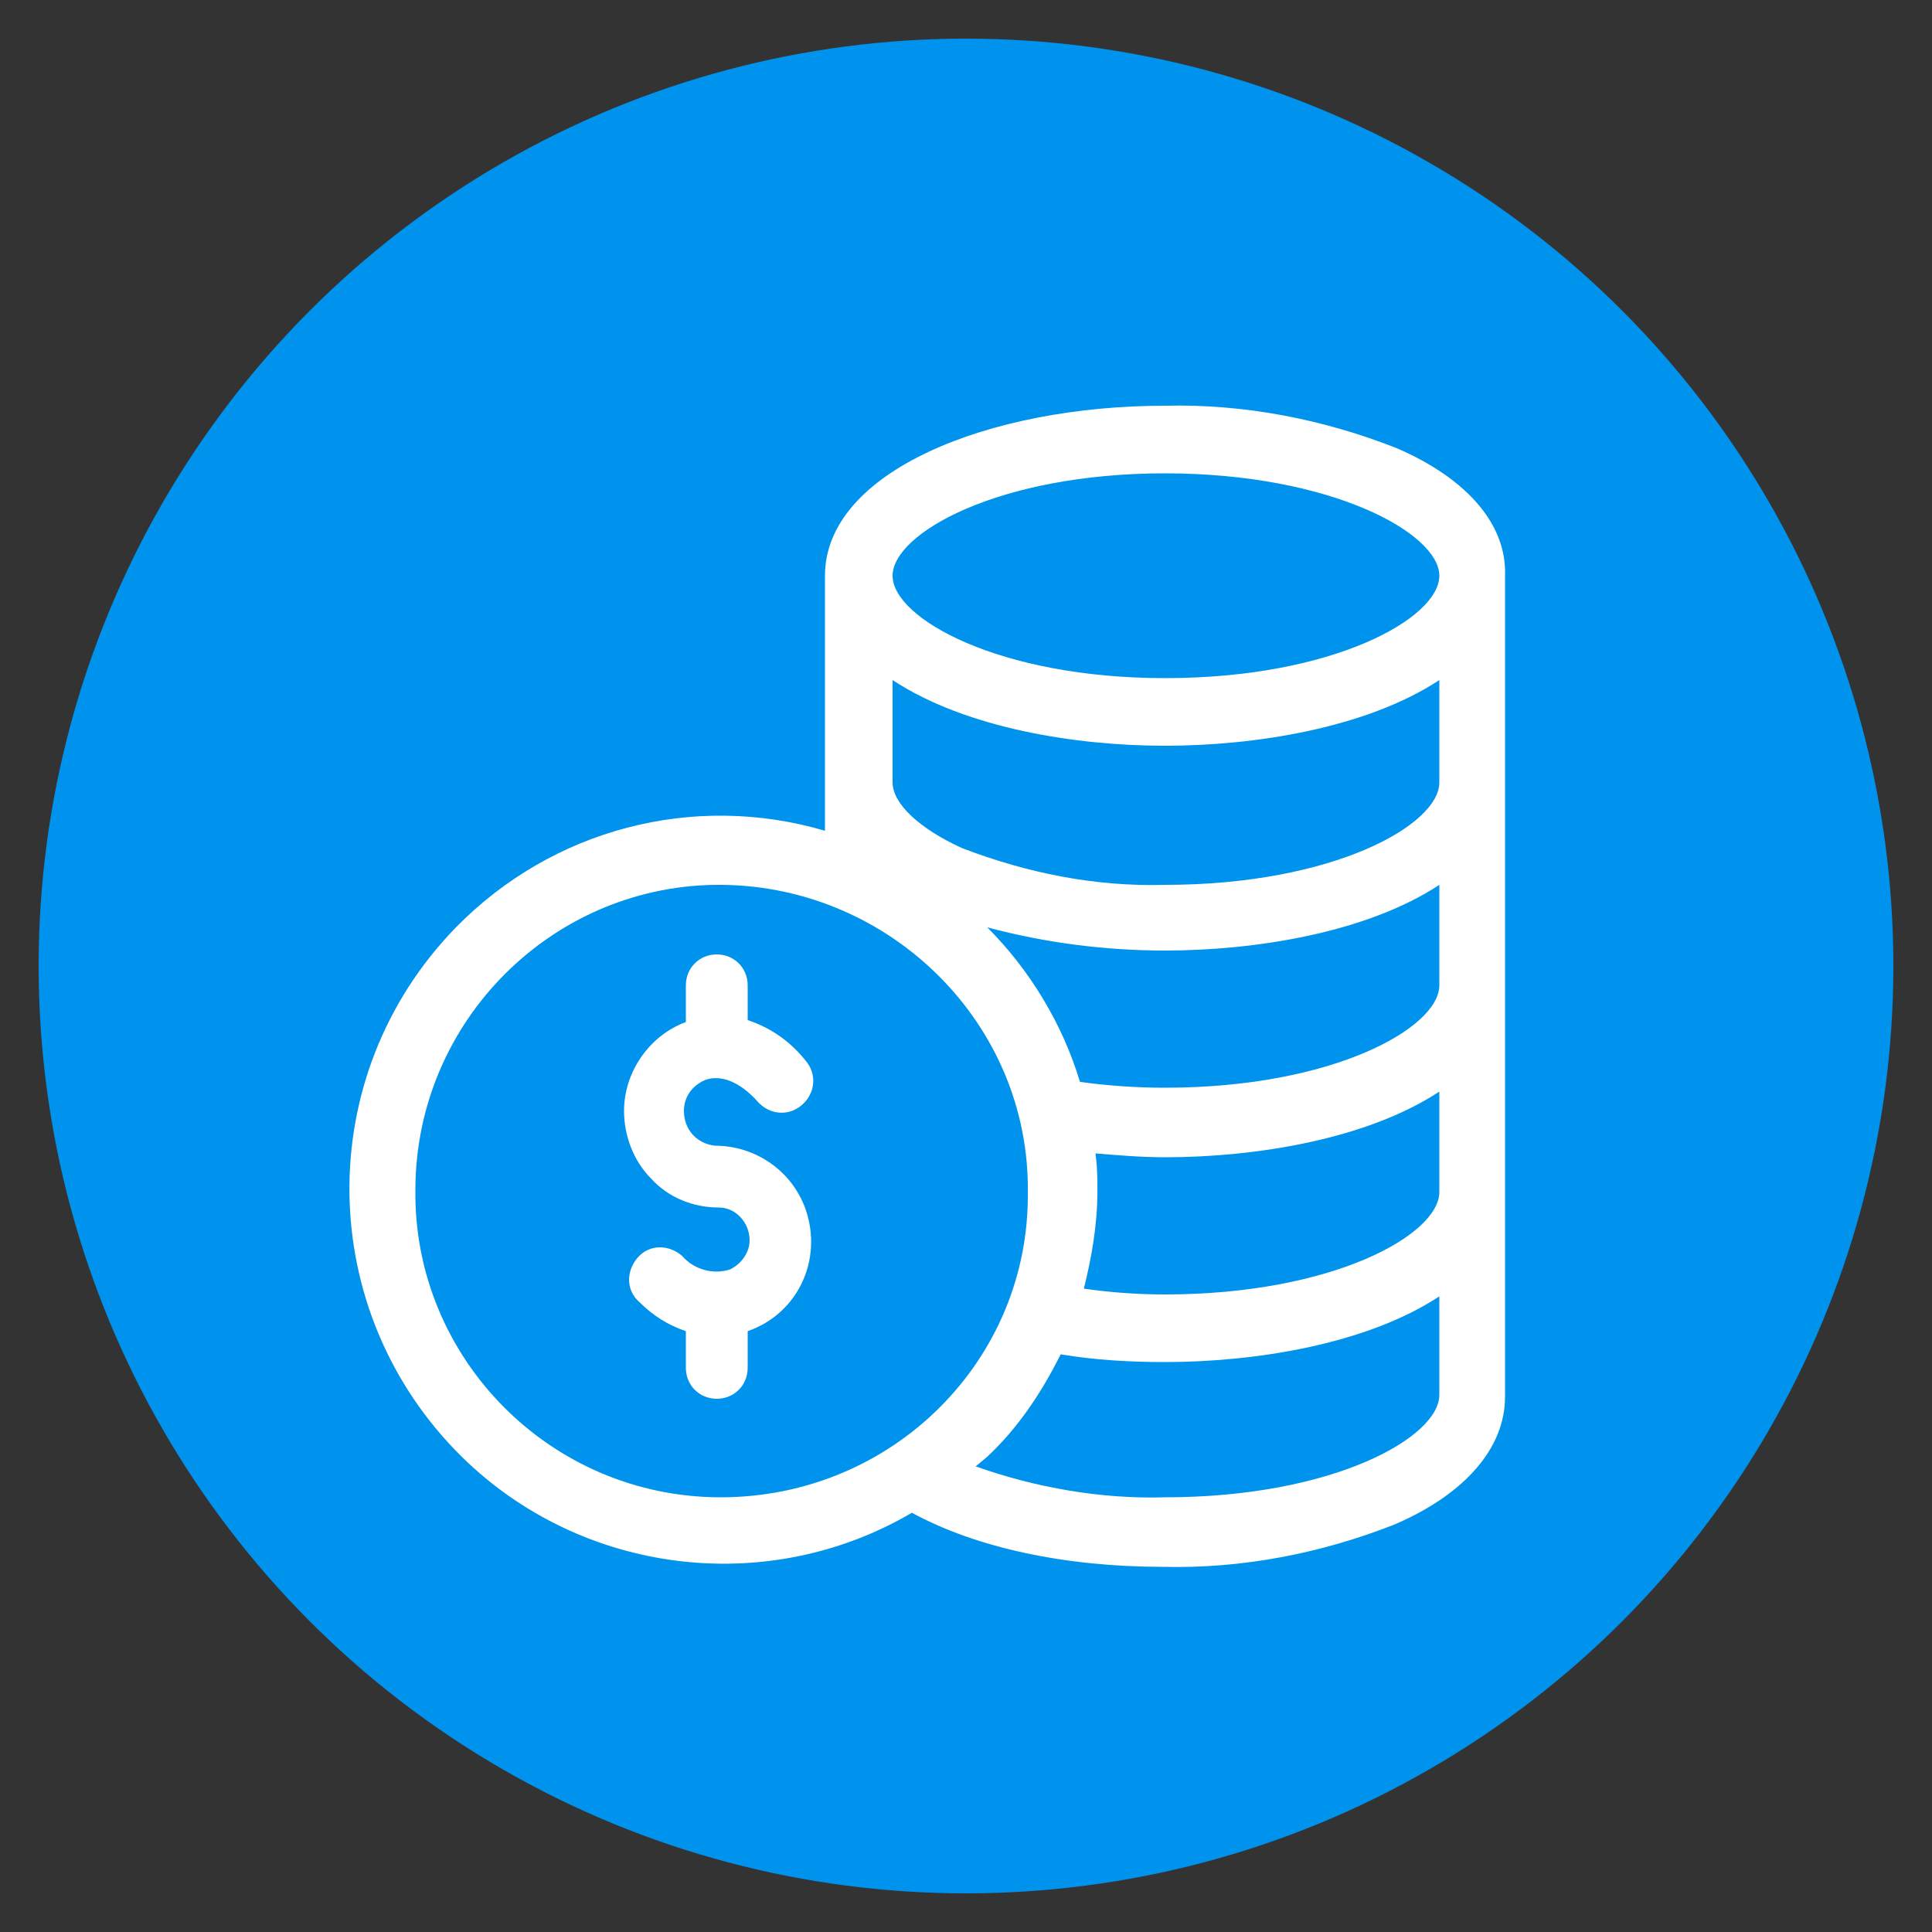 <?xml version="1.0" encoding="utf-8"?>
<!-- Generator: Adobe Illustrator 24.3.0, SVG Export Plug-In . SVG Version: 6.00 Build 0)  -->
<svg version="1.1" id="Layer_1" xmlns="http://www.w3.org/2000/svg" xmlns:xlink="http://www.w3.org/1999/xlink" x="0px" y="0px"
	 viewBox="0 0 100 100" style="enable-background:new 0 0 100 100;" xml:space="preserve">
<rect x="0" y="0" width="100" height="100" fill="#333333" stroke="none"/>
<style type="text/css">
	.st0{fill:#0093ED;}
	.st1{fill:#FFFFFF;}
</style>
<circle class="st0" cx="50" cy="50" r="48"/>
<path class="st1" d="M37,59.3c-0.9-0.1-1.6-0.8-1.6-1.8c0-0.7,0.4-1.3,1.1-1.6c0.8-0.3,1.8,0.1,2.7,1.1c0.6,0.7,1.6,0.8,2.3,0.2
	c0,0,0,0,0,0c0.7-0.6,0.8-1.6,0.2-2.3c-0.8-1-1.8-1.7-3-2.1V51c0-0.9-0.7-1.6-1.6-1.6c-0.9,0-1.6,0.7-1.6,1.6v1.9l0,0
	c-1.9,0.7-3.2,2.6-3.2,4.6c0,1.3,0.5,2.6,1.4,3.5c0.9,1,2.2,1.5,3.5,1.5c0.9,0,1.6,0.8,1.6,1.7c0,0.6-0.4,1.2-1,1.5
	c-0.9,0.3-1.9,0-2.5-0.7c-0.7-0.6-1.7-0.6-2.3,0.1c-0.6,0.7-0.6,1.7,0.1,2.3l0,0c0.7,0.7,1.5,1.2,2.4,1.5v1.9c0,0.9,0.7,1.6,1.6,1.6
	c0.9,0,1.6-0.7,1.6-1.6v-1.9c2.6-0.9,3.9-3.7,3-6.3C41,60.6,39.1,59.3,37,59.3L37,59.3z"/>
<path class="st1" d="M72.3,23.2c-3.8-1.5-7.9-2.3-12-2.2c-9.1,0-17.6,3.4-17.6,8.8V43c-6.8-2-14.1-0.1-19.1,5
	c-7.5,7.7-7.3,19.9,0.3,27.4c6.2,6.1,15.8,7.3,23.3,2.9c3.3,1.8,7.9,2.8,13,2.8c4.1,0.1,8.2-0.7,12-2.2c3.7-1.6,5.7-4,5.7-6.6V29.8
	C78,27.2,76,24.8,72.3,23.2z M37.3,77.5c-8.8,0-15.9-7.2-15.8-15.9c0-8.8,7.2-15.9,15.9-15.8s15.9,7.2,15.8,15.9c0,0,0,0,0,0
	C53.3,70.4,46.2,77.5,37.3,77.5C37.4,77.5,37.4,77.5,37.3,77.5z M74.5,72.2c0,2.2-5.5,5.3-14.2,5.3c-3.3,0.1-6.7-0.5-9.8-1.6
	l0.6-0.5c1.6-1.5,2.8-3.3,3.8-5.3c1.8,0.3,3.6,0.4,5.4,0.4c4.6,0,10.4-0.9,14.2-3.4V72.2z M74.5,61.7c0,2.2-5.5,5.3-14.2,5.3
	c-1.4,0-2.8-0.1-4.2-0.3c0.4-1.6,0.7-3.3,0.7-5c0-0.7,0-1.3-0.1-2c1.2,0.1,2.4,0.2,3.6,0.2c4.6,0,10.4-0.9,14.2-3.4V61.7z M74.5,51
	c0,2.2-5.5,5.3-14.2,5.3c-1.5,0-2.9-0.1-4.4-0.3c-0.9-3-2.6-5.8-4.8-8c3,0.8,6.1,1.2,9.2,1.2c4.6,0,10.4-0.9,14.2-3.4V51z
	 M74.5,40.5c0,2.2-5.5,5.3-14.2,5.3c-3.6,0.1-7.1-0.6-10.5-1.9c-2.2-1-3.6-2.3-3.6-3.4v-5.3c3.8,2.5,9.5,3.4,14.1,3.4
	s10.4-0.9,14.2-3.4V40.5z M60.3,35.1c-8.6,0-14.1-3.1-14.1-5.3s5.5-5.3,14.1-5.3s14.2,3.1,14.2,5.3S69,35.1,60.3,35.1z"/>
</svg>
